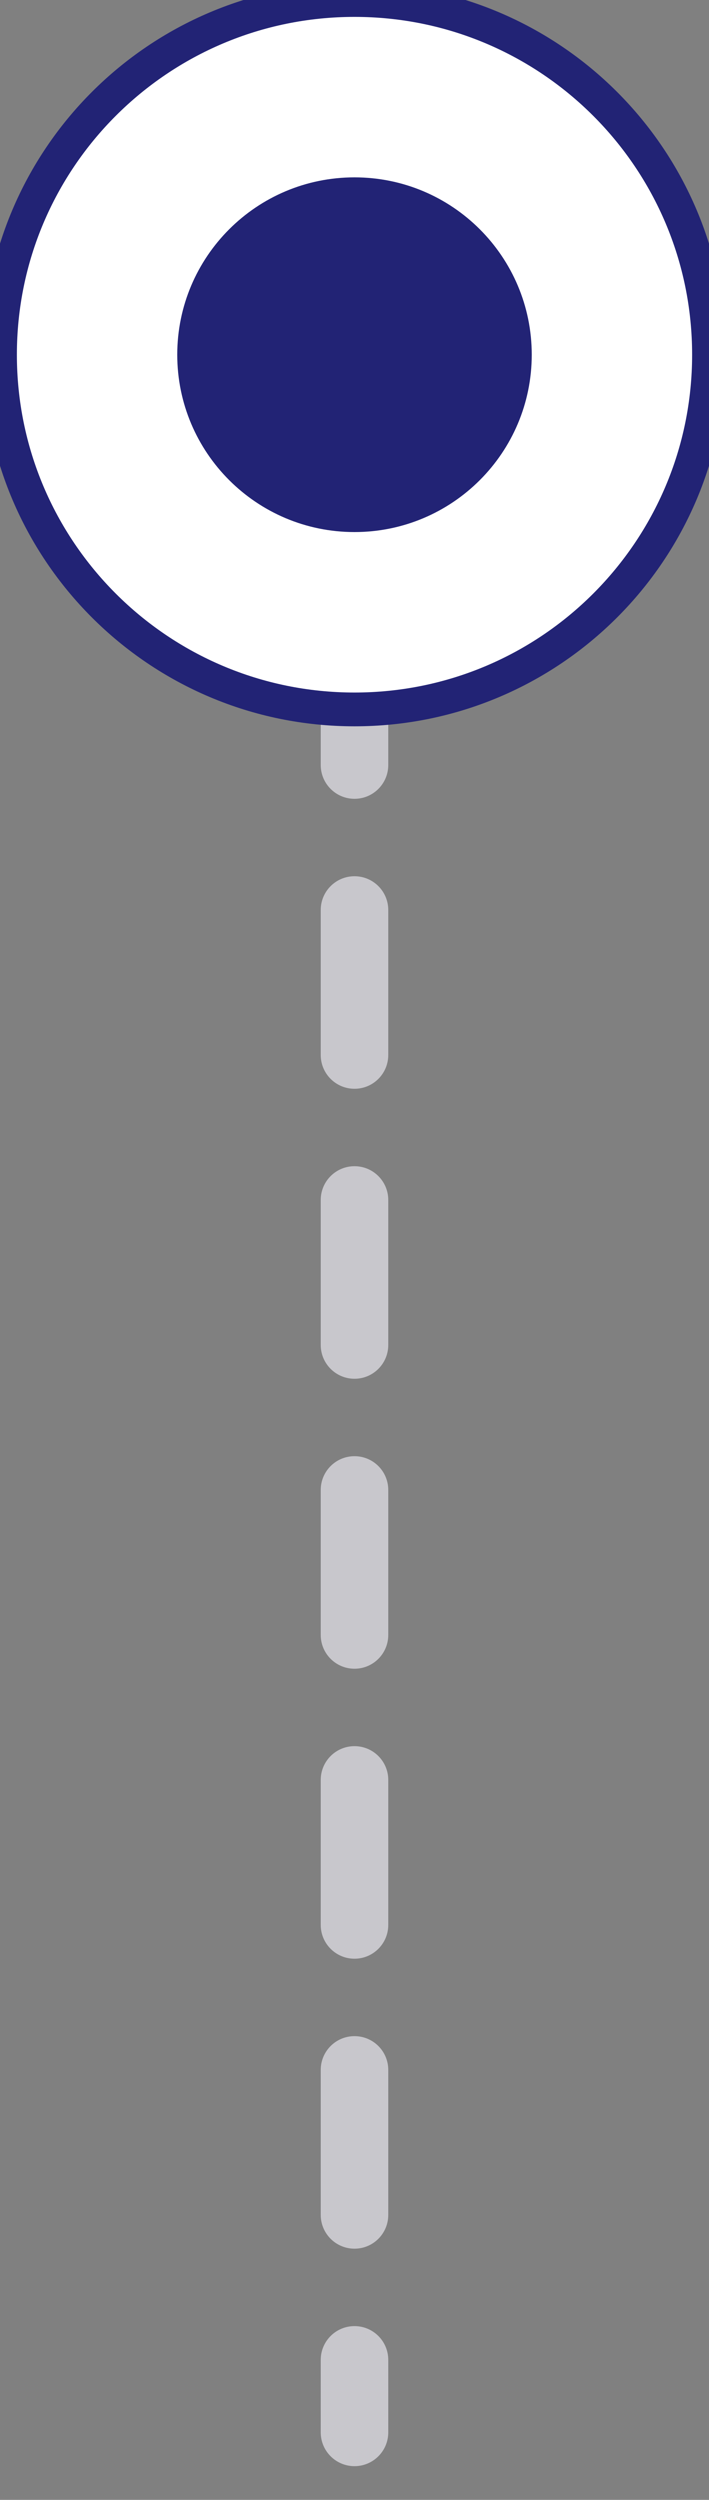 <svg width="42" height="148" viewBox="0 0 42 148" fill="none" xmlns="http://www.w3.org/2000/svg" xmlns:xlink="http://www.w3.org/1999/xlink">
<rect x="0" y="0" width="42" height="148" fill="#808080" stroke="none"/>
<path d="M23,41C23,39.895 22.105,39 21,39C19.895,39 19,39.895 19,41L23,41ZM19,144.005C19,145.109 19.895,146.005 21,146.005C22.105,146.005 23,145.109 23,144.005L19,144.005ZM19,45.292C19,46.396 19.895,47.292 21,47.292C22.105,47.292 23,46.396 23,45.292L19,45.292ZM23,53.876C23,52.771 22.105,51.876 21,51.876C19.895,51.876 19,52.771 19,53.876L23,53.876ZM19,62.459C19,63.564 19.895,64.459 21,64.459C22.105,64.459 23,63.564 23,62.459L19,62.459ZM23,71.043C23,69.939 22.105,69.043 21,69.043C19.895,69.043 19,69.939 19,71.043L23,71.043ZM19,79.627C19,80.731 19.895,81.627 21,81.627C22.105,81.627 23,80.731 23,79.627L19,79.627ZM23,88.211C23,87.106 22.105,86.211 21,86.211C19.895,86.211 19,87.106 19,88.211L23,88.211ZM19,96.794C19,97.899 19.895,98.794 21,98.794C22.105,98.794 23,97.899 23,96.794L19,96.794ZM23,105.378C23,104.273 22.105,103.378 21,103.378C19.895,103.378 19,104.273 19,105.378L23,105.378ZM19,113.962C19,115.066 19.895,115.962 21,115.962C22.105,115.962 23,115.066 23,113.962L19,113.962ZM23,122.546C23,121.441 22.105,120.546 21,120.546C19.895,120.546 19,121.441 19,122.546L23,122.546ZM19,131.129C19,132.234 19.895,133.129 21,133.129C22.105,133.129 23,132.234 23,131.129L19,131.129ZM23,139.713C23,138.608 22.105,137.713 21,137.713C19.895,137.713 19,138.608 19,139.713L23,139.713ZM19,41L19,45.292L23,45.292L23,41L19,41ZM19,53.876L19,62.459L23,62.459L23,53.876L19,53.876ZM19,71.043L19,79.627L23,79.627L23,71.043L19,71.043ZM19,88.211L19,96.794L23,96.794L23,88.211L19,88.211ZM19,105.378L19,113.962L23,113.962L23,105.378L19,105.378ZM19,122.546L19,131.129L23,131.129L23,122.546L19,122.546ZM19,139.713L19,144.005L23,144.005L23,139.713L19,139.713Z" fill="#C8C7CC"/>
<path d="M21,42C32.598,42 42,32.598 42,21C42,9.402 32.598,0 21,0C9.402,0 0,9.402 0,21C0,32.598 9.402,42 21,42Z" clip-rule="evenodd" fill-rule="evenodd" fill="#FFFFFF" stroke="#222375" stroke-width="2" stroke-miterlimit="3.999"/>
<path d="M21,31.5C26.799,31.5 31.5,26.799 31.5,21C31.5,15.201 26.799,10.5 21,10.5C15.201,10.5 10.5,15.201 10.5,21C10.5,26.799 15.201,31.5 21,31.5Z" clip-rule="evenodd" fill-rule="evenodd" fill="#222375"/>
</svg>
